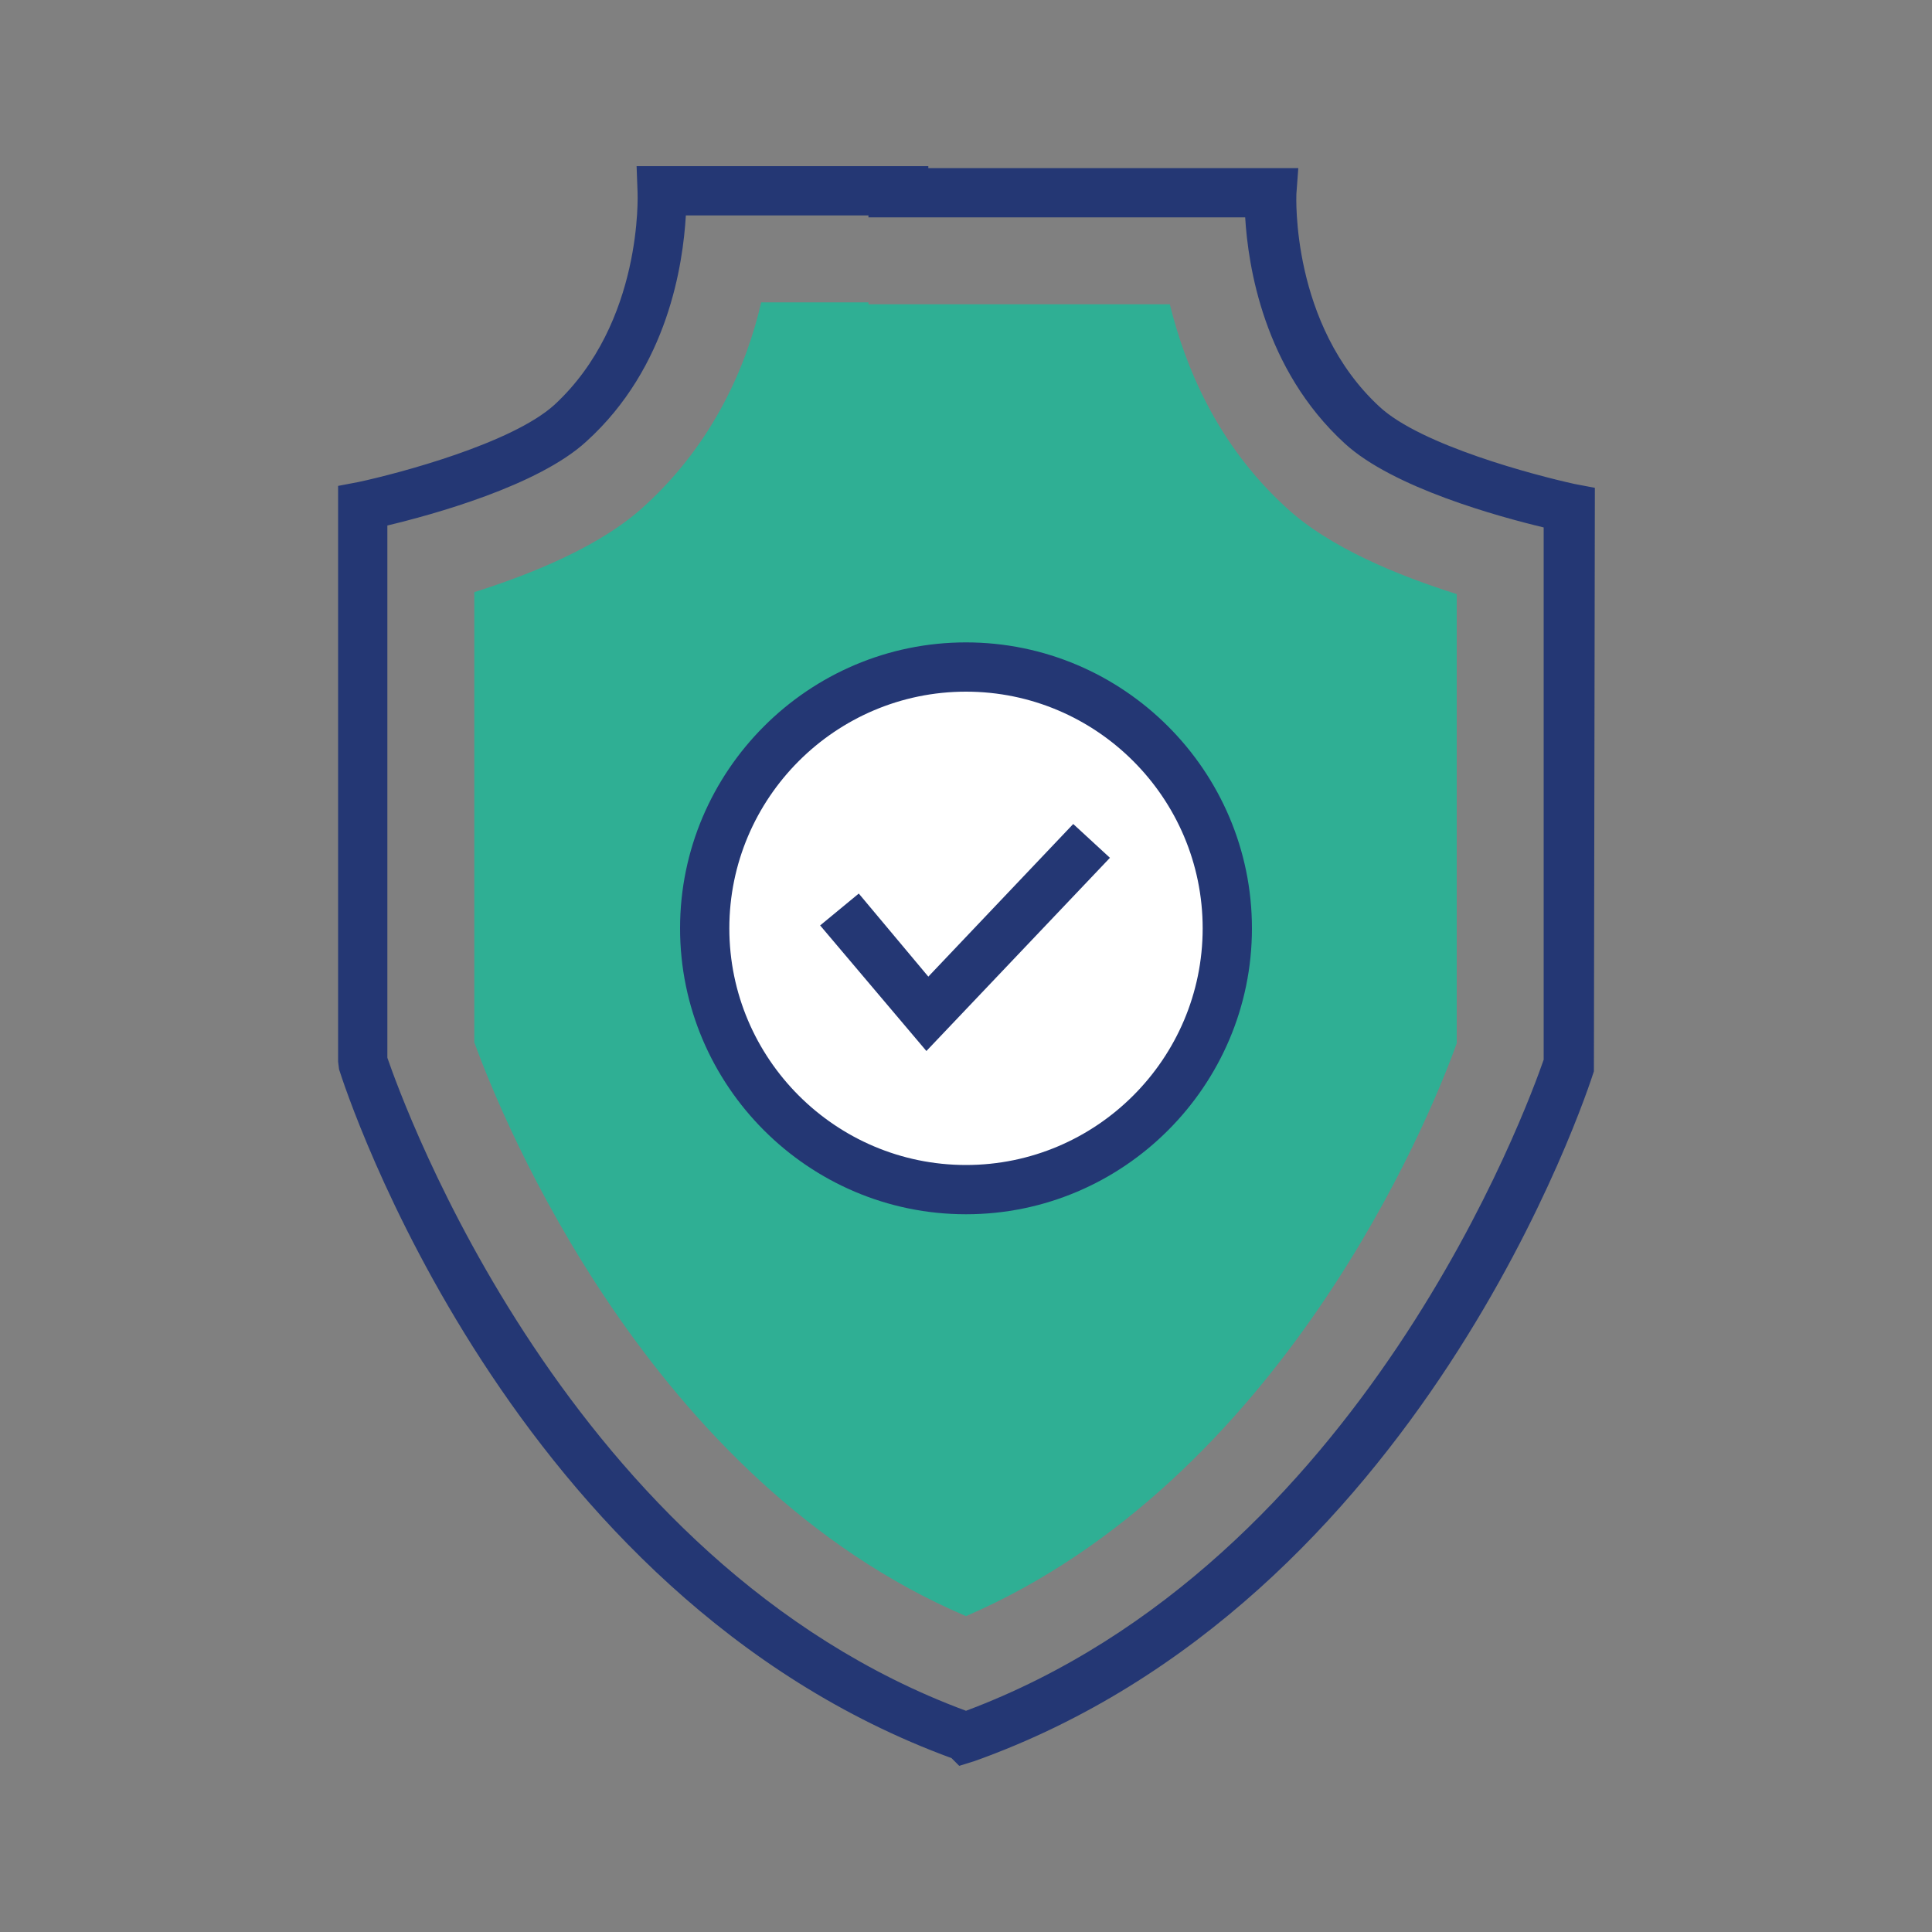 <?xml version="1.0" encoding="utf-8"?>
<!-- Generator: Adobe Illustrator 24.0.1, SVG Export Plug-In . SVG Version: 6.00 Build 0)  -->
<svg version="1.1" id="Capa_1" xmlns="http://www.w3.org/2000/svg" xmlns:xlink="http://www.w3.org/1999/xlink" x="0px" y="0px"
	 viewBox="0 0 200 200" style="enable-background:new 0 0 200 200;" xml:space="preserve">
<rect x="0" y="0" width="200" height="200" fill="#808080" stroke="none"/>
<style type="text/css">
	.st0{fill:#243774;}
	.st1{fill:#2FAF94;}
	.st2{fill:#FFFFFF;}
</style>
<g>
	<g>
		<path class="st0" d="M99.3,182.8l-0.8-0.8c-45.8-16.8-62.7-69.1-63.4-71.3l-0.1-0.8V50.3l2.1-0.4c4.2-0.9,15.9-4,20.3-8
			c9.2-8.5,8.6-21.9,8.6-22l-0.1-2.7l30.2,0l0,0.2h38.3l-0.2,2.7c0,0.1-0.6,13.5,8.6,22l0,0c4.3,4,16.1,7.1,20.2,8l2.1,0.4
			l-0.1,60.4c-0.7,2.2-17.9,54.9-64.1,71.4L99.3,182.8z M40.1,109.5c1.6,4.6,18.6,52.3,59.9,67.6c41.1-15.4,58.2-62.8,59.8-67.4
			V54.6c-4.6-1.1-15.6-4.1-20.6-8.7l0,0c-8.4-7.7-10-18.4-10.3-23.4H89.9l0-0.2H71c-0.3,5-1.8,15.7-10.3,23.4
			c-5,4.6-16,7.6-20.6,8.7V109.5z"/>
	</g>
	<g>
		<path class="st1" d="M49.1,107.9c2.9,8,18.1,45.4,50.9,59.4c32.6-14.1,47.9-51.2,50.8-59.3V61.5c-6-1.9-13.2-4.8-17.7-9
			c-7.1-6.5-10.4-14.5-12-21H89.9l0-0.2H78.8c-1.5,6.5-4.9,14.5-12,21c-4.5,4.2-11.7,7.1-17.7,9V107.9z"/>
	</g>
	<circle class="st2" cx="100" cy="96.5" r="26.4"/>
	<g>
		<g>
			<path class="st0" d="M100,125.7c-16.3,0-29.6-13.3-29.6-29.6S83.7,66.5,100,66.5s29.6,13.3,29.6,29.6S116.3,125.7,100,125.7z
				 M100,71.6c-13.5,0-24.5,11-24.5,24.5s11,24.5,24.5,24.5s24.5-11,24.5-24.5S113.5,71.6,100,71.6z"/>
		</g>
		<g>
			<polygon class="st0" points="95.9,108.8 84.9,95.8 88.9,92.5 96.1,101.1 111.1,85.3 114.9,88.8 			"/>
		</g>
	</g>
</g>
</svg>

